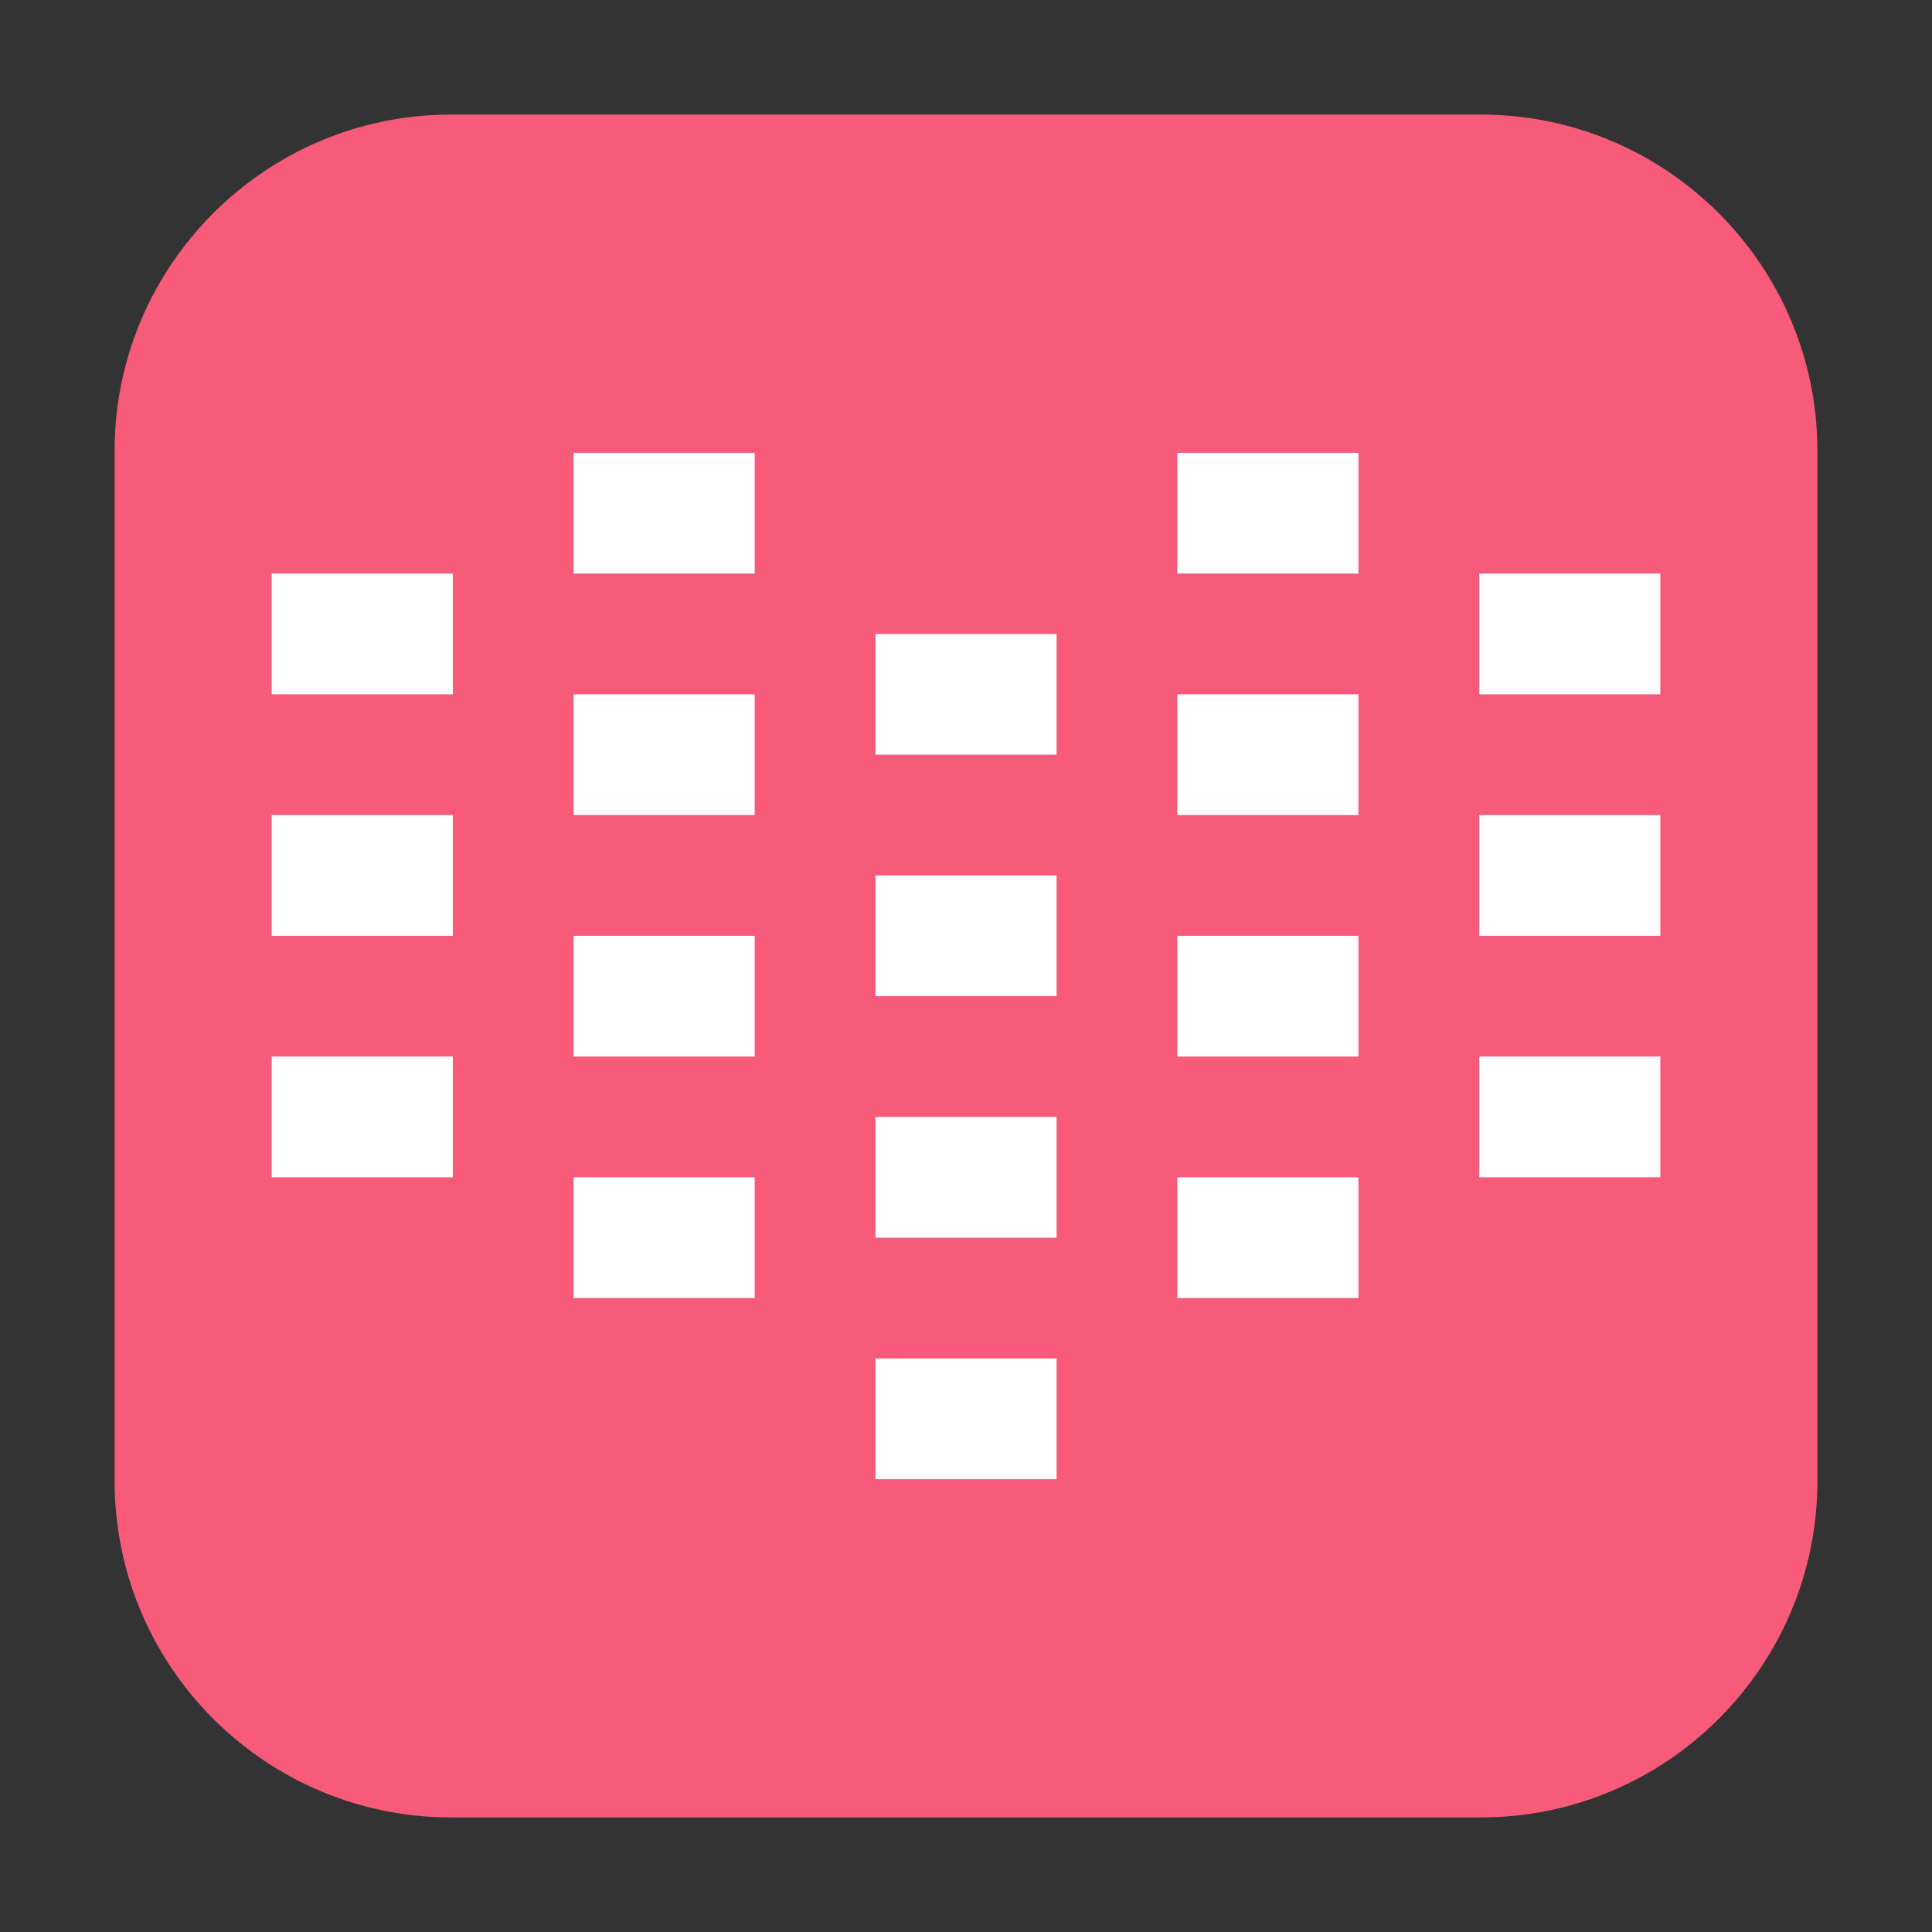 <?xml version="1.0" encoding="UTF-8"?>
<svg xmlns="http://www.w3.org/2000/svg" xmlns:xlink="http://www.w3.org/1999/xlink" width="16pt" height="16pt" viewBox="0 0 16 16" version="1.1">
<rect x="0" y="0" width="16" height="16" fill="#333333" stroke="none"/>
<g id="surface1">
<path style=" stroke:none;fill-rule:evenodd;fill:rgb(97.255%,35.686%,47.451%);fill-opacity:1;" d="M 3.734 0.949 L 12.266 0.949 C 13.801 0.949 15.051 2.199 15.051 3.734 L 15.051 12.266 C 15.051 13.801 13.801 15.051 12.266 15.051 L 3.734 15.051 C 2.199 15.051 0.949 13.801 0.949 12.266 L 0.949 3.734 C 0.949 2.199 2.199 0.949 3.734 0.949 Z M 3.734 0.949 "/>
<path style=" stroke:none;fill-rule:nonzero;fill:rgb(100%,100%,100%);fill-opacity:1;" d="M 4.75 3.75 L 4.75 4.75 L 6.25 4.75 L 6.25 3.75 Z M 9.75 3.75 L 9.75 4.75 L 11.25 4.75 L 11.25 3.75 Z M 2.25 4.75 L 2.25 5.75 L 3.75 5.75 L 3.75 4.75 Z M 12.25 4.75 L 12.25 5.75 L 13.75 5.75 L 13.75 4.75 Z M 7.25 5.25 L 7.25 6.25 L 8.75 6.25 L 8.75 5.25 Z M 4.75 5.75 L 4.75 6.75 L 6.25 6.75 L 6.25 5.75 Z M 9.75 5.75 L 9.75 6.75 L 11.25 6.75 L 11.25 5.75 Z M 2.25 6.75 L 2.25 7.75 L 3.75 7.75 L 3.75 6.75 Z M 12.25 6.75 L 12.25 7.75 L 13.75 7.75 L 13.75 6.75 Z M 7.25 7.25 L 7.25 8.25 L 8.75 8.25 L 8.75 7.25 Z M 4.75 7.75 L 4.75 8.75 L 6.25 8.75 L 6.25 7.75 Z M 9.75 7.75 L 9.75 8.75 L 11.25 8.75 L 11.25 7.75 Z M 2.25 8.75 L 2.25 9.75 L 3.75 9.75 L 3.75 8.75 Z M 12.25 8.75 L 12.25 9.75 L 13.75 9.75 L 13.75 8.75 Z M 7.25 9.25 L 7.25 10.25 L 8.75 10.25 L 8.75 9.25 Z M 4.75 9.75 L 4.75 10.75 L 6.25 10.75 L 6.25 9.75 Z M 9.75 9.75 L 9.75 10.75 L 11.25 10.75 L 11.25 9.75 Z M 7.25 11.25 L 7.25 12.25 L 8.75 12.25 L 8.75 11.25 Z M 7.25 11.25 "/>
</g>
</svg>
